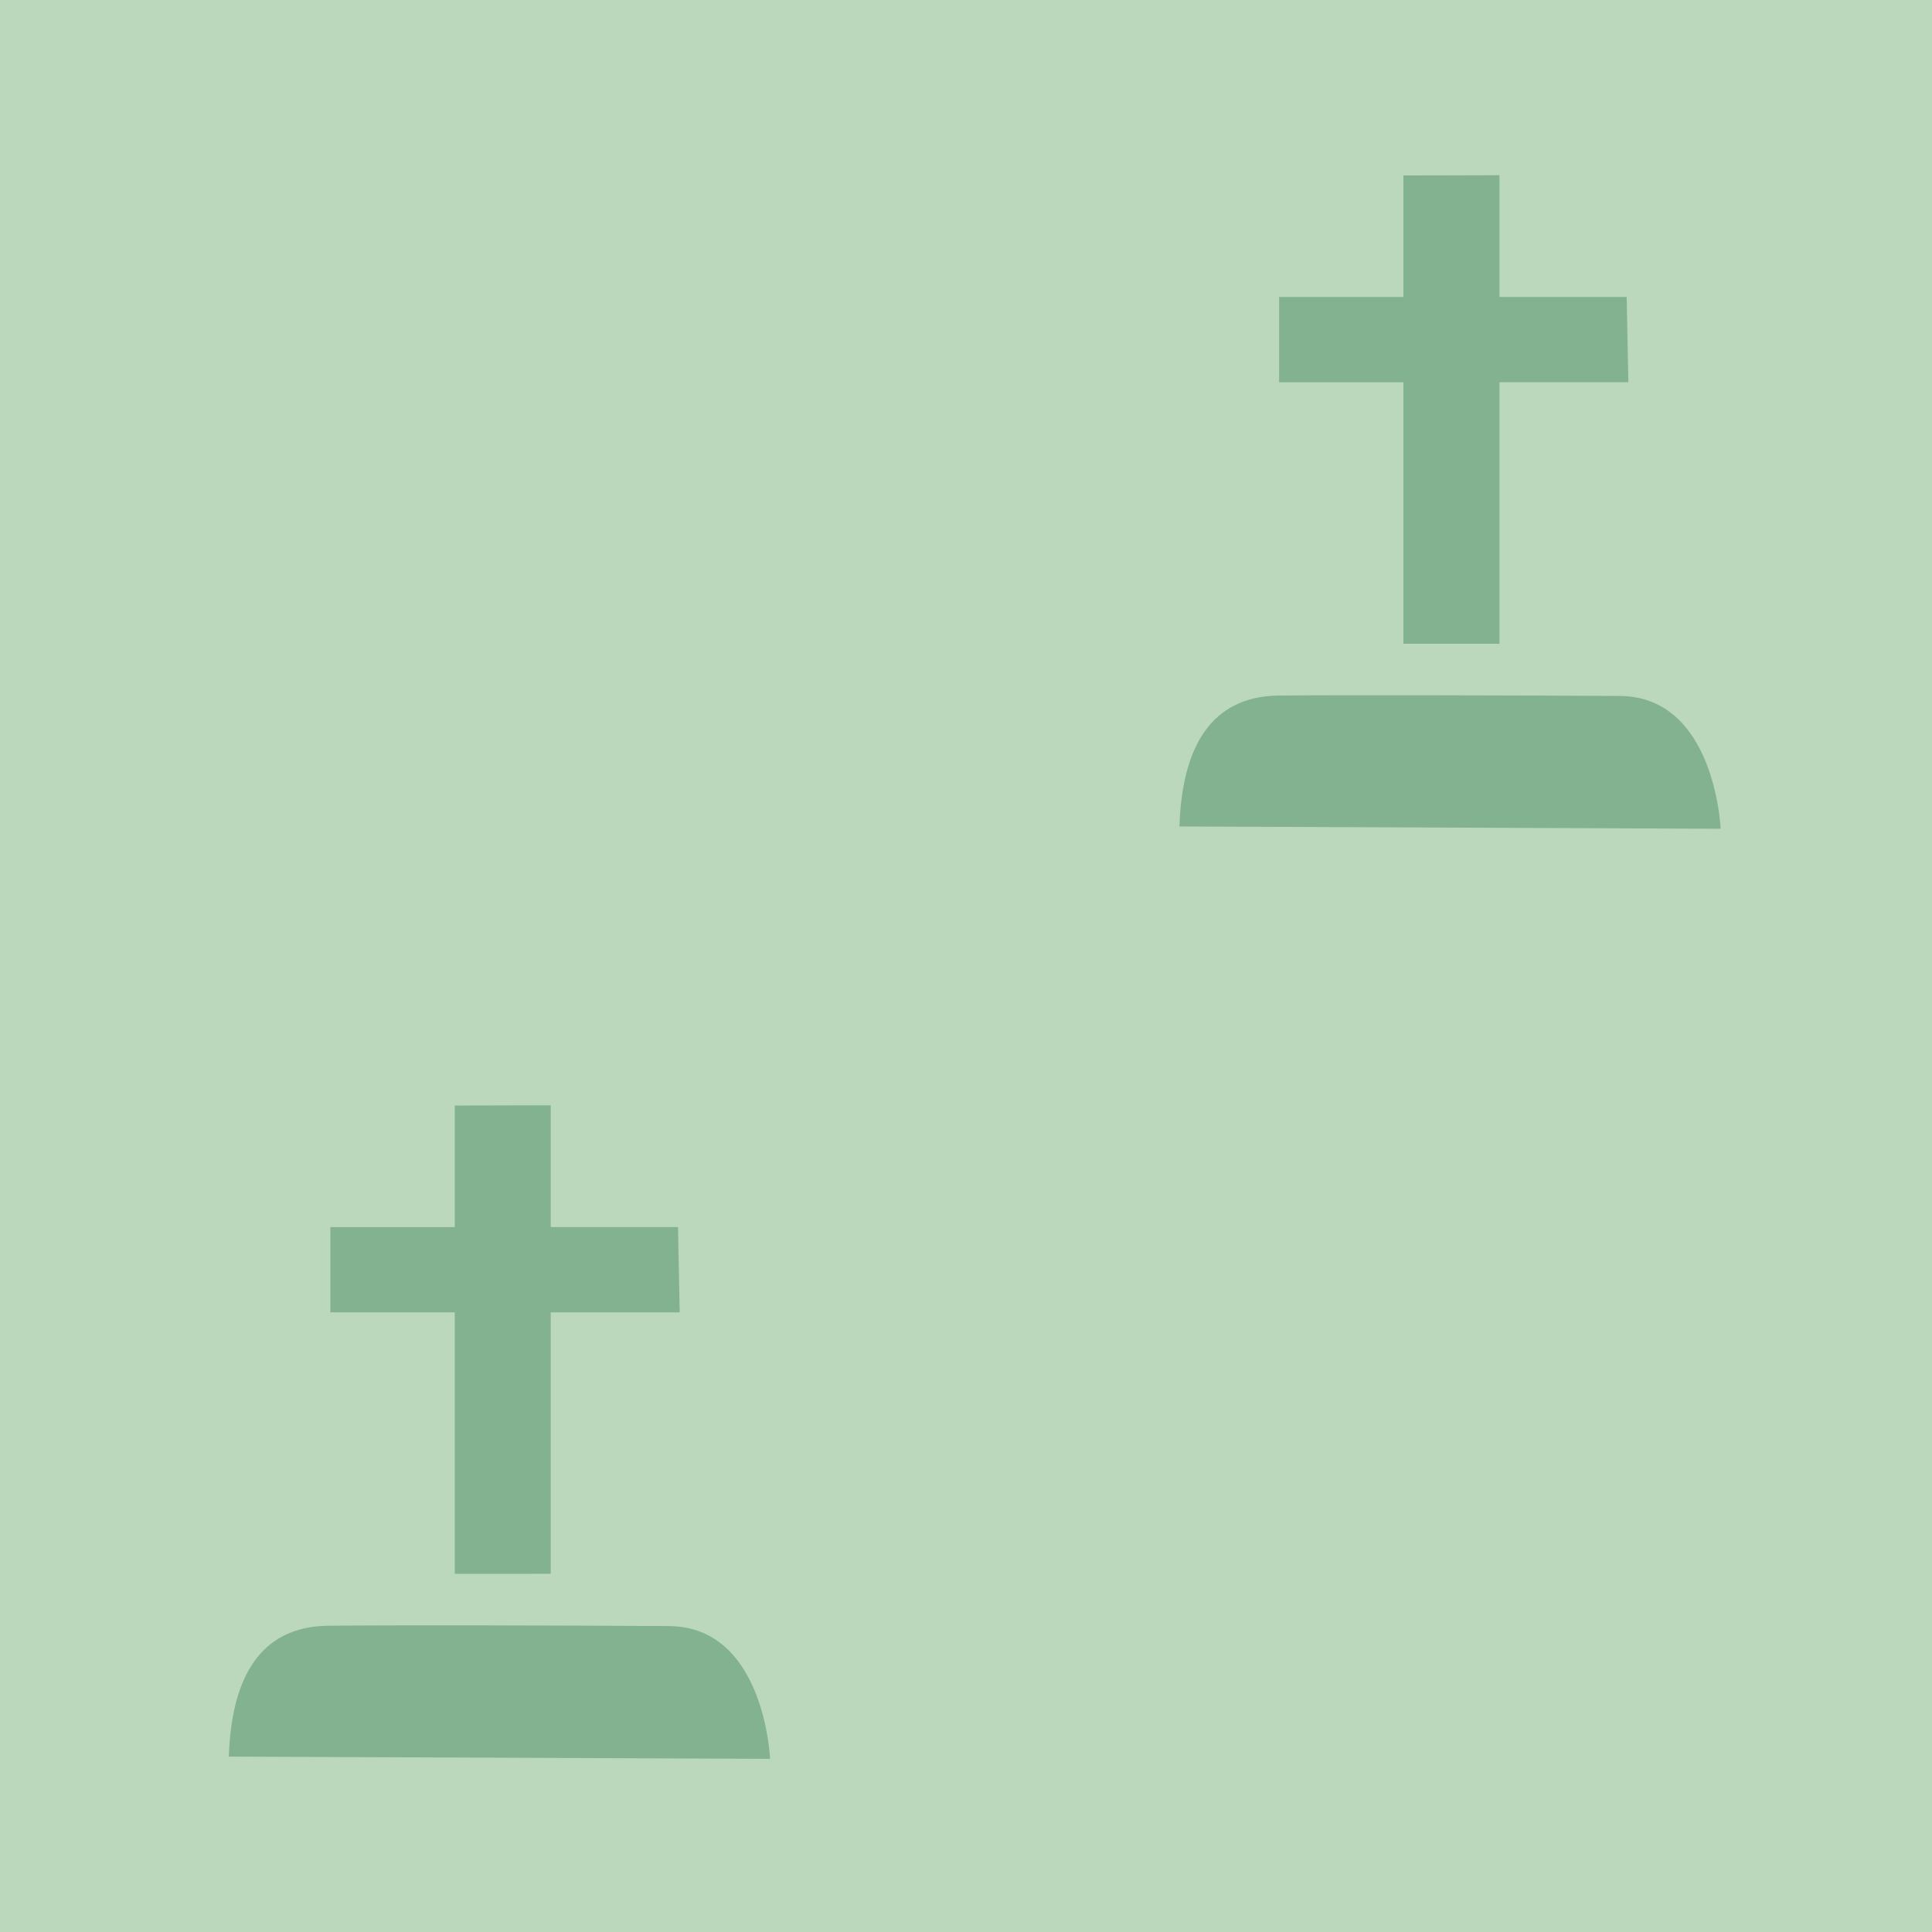 <svg width="32" height="32" viewBox="0 0 32 32" fill="none" xmlns="http://www.w3.org/2000/svg">
<g clip-path="url(#clip0)">
<path opacity="0.599" d="M32.048 -0.09H-0.062V32.062H32.048V-0.09Z" fill="#90BE90"/>
<path d="M3.79 29.095L12.755 29.132C12.755 29.132 12.667 26.944 11.084 26.933C9.5 26.922 6.579 26.915 5.44 26.927C4.302 26.938 3.832 27.795 3.79 29.096V29.095Z" fill="#82B290"/>
<path d="M19.535 13.689L28.499 13.727C28.499 13.727 28.412 11.538 26.829 11.527C25.245 11.517 22.323 11.51 21.185 11.52C20.047 11.531 19.577 12.389 19.535 13.689V13.689Z" fill="#82B290"/>
<path d="M7.532 26.068V21.737H5.472V20.325H7.532V18.311L9.122 18.307V20.324H11.23L11.258 21.737H9.122V26.067L7.532 26.068Z" fill="#82B290"/>
<path d="M23.245 10.662V6.332H21.186V4.919H23.245V2.906L24.836 2.902V4.919H26.943L26.971 6.331H24.836V10.662L23.245 10.662Z" fill="#82B290"/>
</g>
<defs>
<clipPath id="clip0">
<path d="M0 0H32V32H0V0Z" fill="white"/>
</clipPath>
</defs>
</svg>
